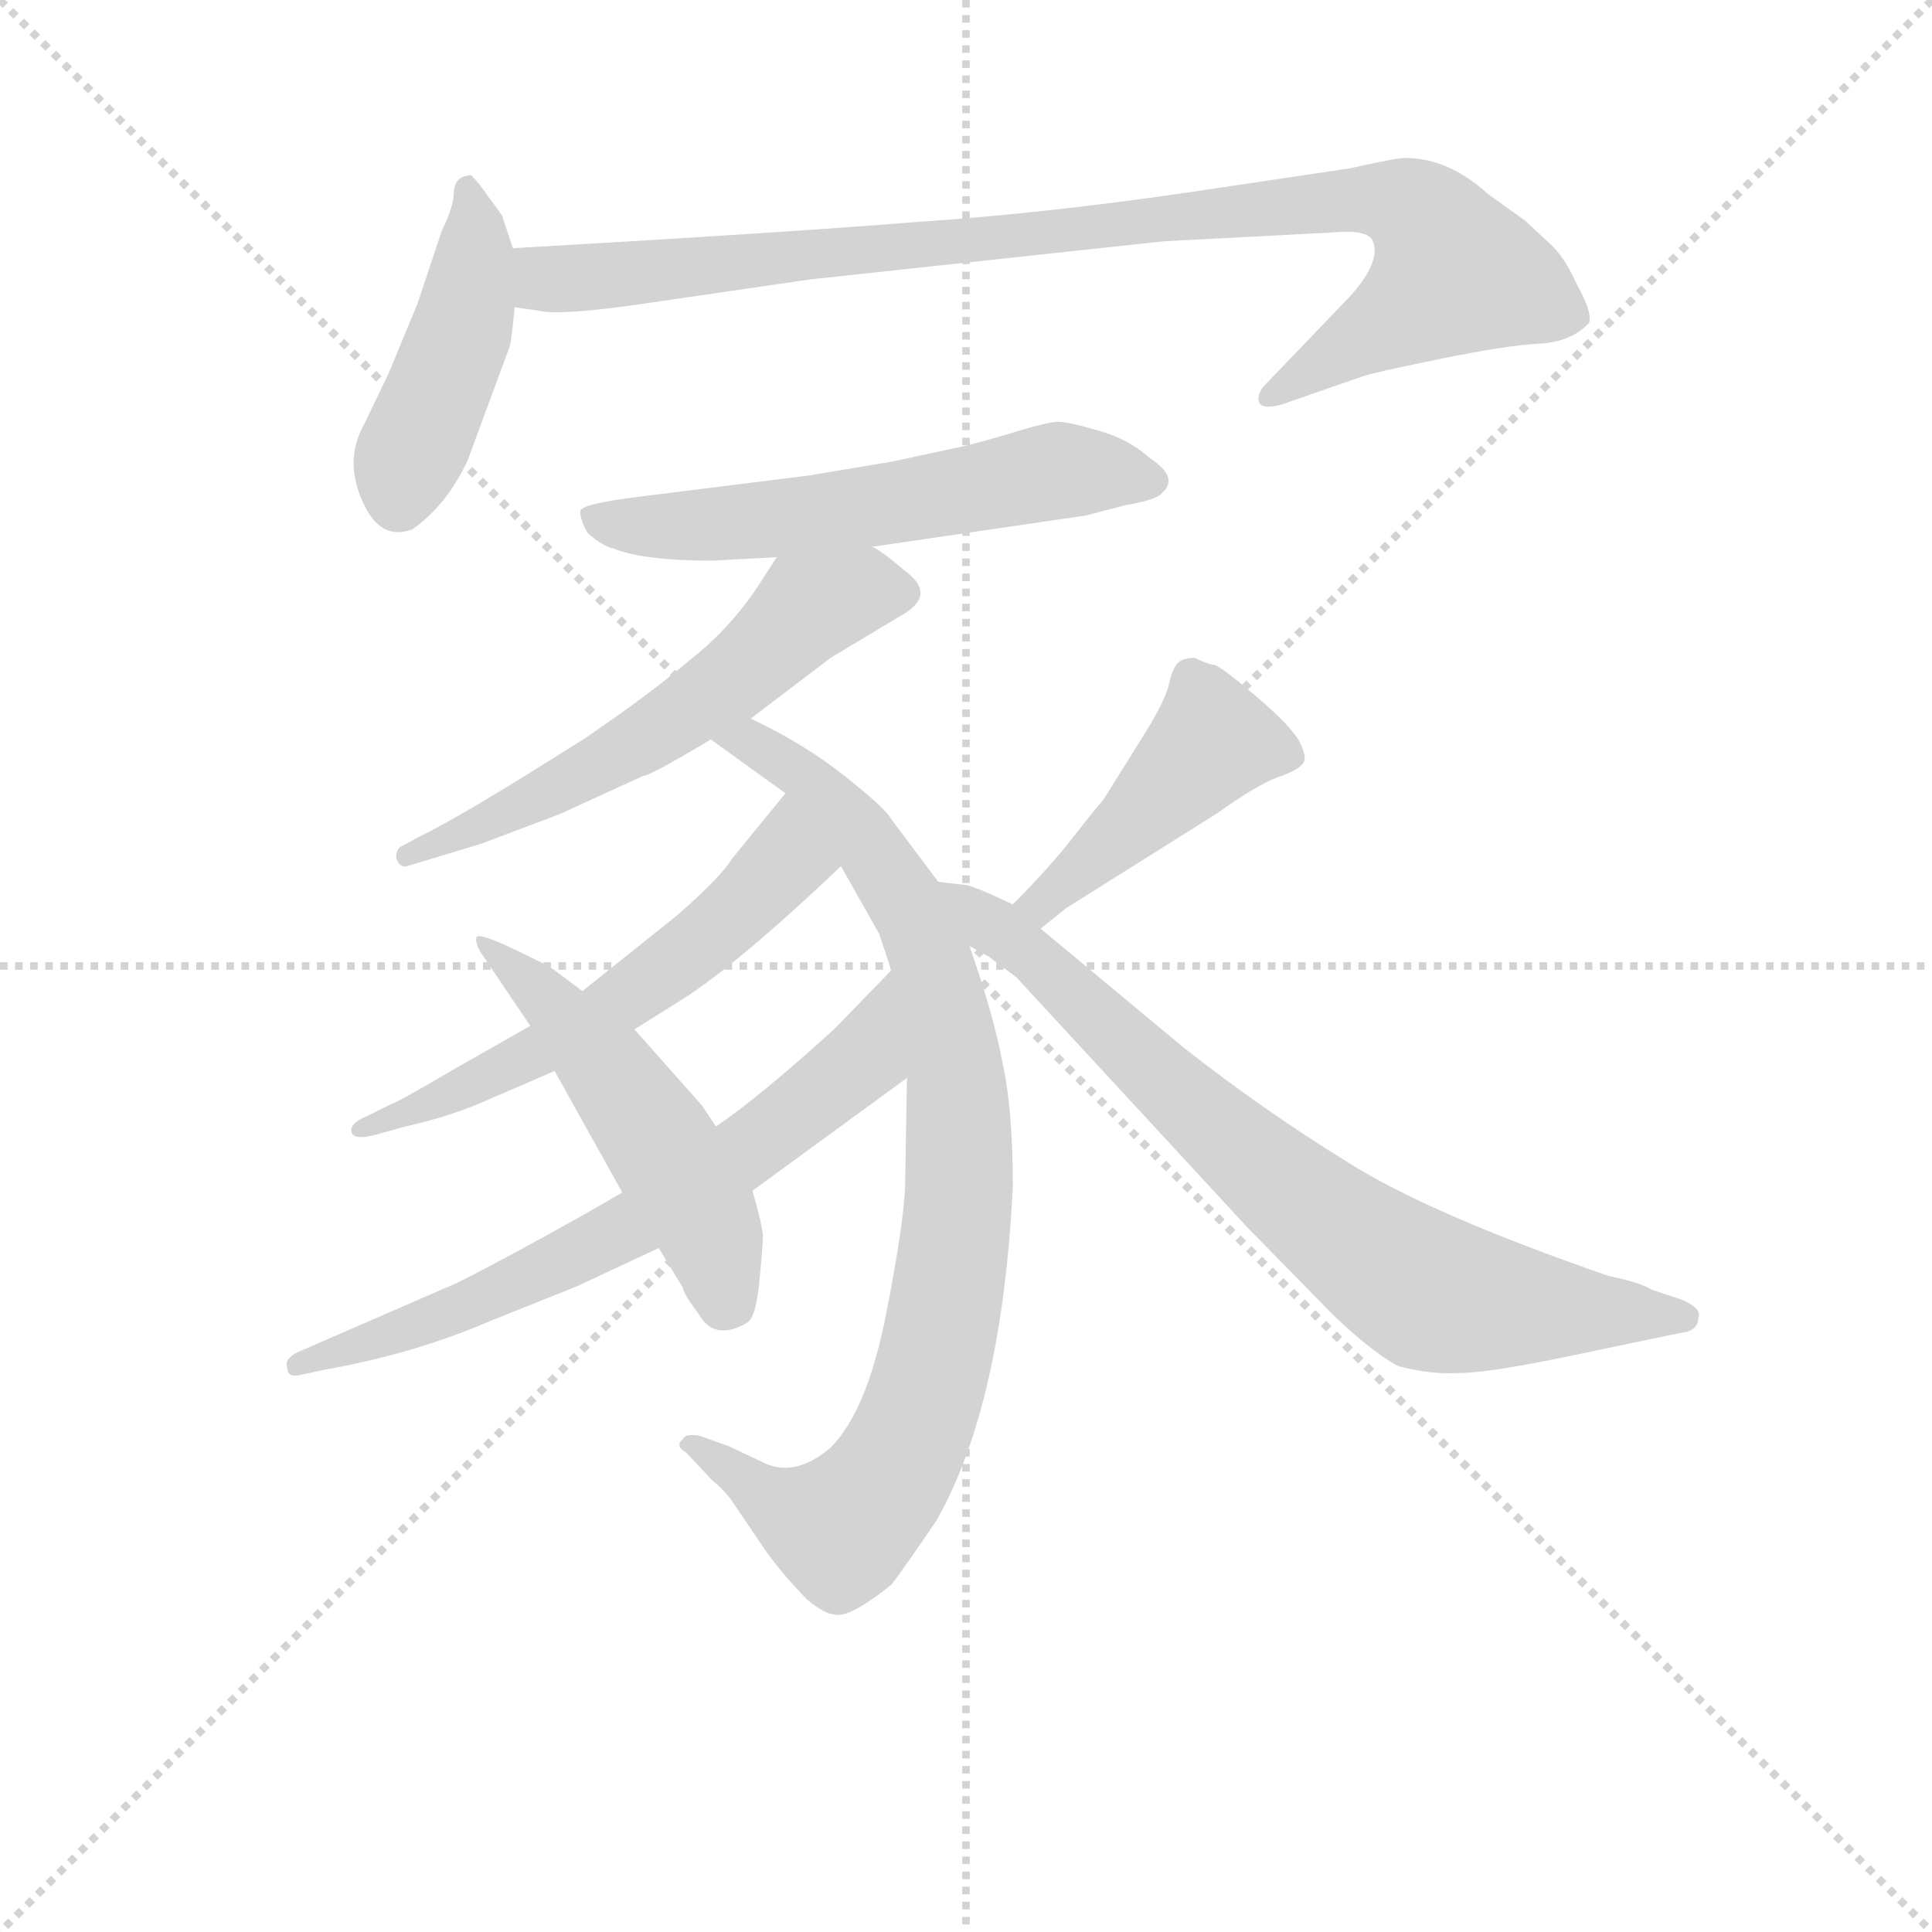 <svg version="1.1" viewBox="0 0 1024 1024" xmlns="http://www.w3.org/2000/svg">
  <g stroke="lightgray" stroke-dasharray="1,1" stroke-width="1" transform="scale(4, 4)">
    <line x1="0" y1="0" x2="256" y2="256"></line>
    <line x1="256" y1="0" x2="0" y2="256"></line>
    <line x1="128" y1="0" x2="128" y2="256"></line>
    <line x1="0" y1="128" x2="256" y2="128"></line>
  </g>
<g transform="scale(0.92, -0.92) translate(60, -900)">
   <style type="text/css">
    @keyframes keyframes0 {
      from {
       stroke: blue;
       stroke-dashoffset: 444;
       stroke-width: 128;
       }
       59% {
       animation-timing-function: step-end;
       stroke: blue;
       stroke-dashoffset: 0;
       stroke-width: 128;
       }
       to {
       stroke: black;
       stroke-width: 1024;
       }
       }
       #make-me-a-hanzi-animation-0 {
         animation: keyframes0 0.611s both;
         animation-delay: 0s;
         animation-timing-function: linear;
       }
    @keyframes keyframes1 {
      from {
       stroke: blue;
       stroke-dashoffset: 945;
       stroke-width: 128;
       }
       75% {
       animation-timing-function: step-end;
       stroke: blue;
       stroke-dashoffset: 0;
       stroke-width: 128;
       }
       to {
       stroke: black;
       stroke-width: 1024;
       }
       }
       #make-me-a-hanzi-animation-1 {
         animation: keyframes1 1.019s both;
         animation-delay: 0.611s;
         animation-timing-function: linear;
       }
    @keyframes keyframes2 {
      from {
       stroke: blue;
       stroke-dashoffset: 579;
       stroke-width: 128;
       }
       65% {
       animation-timing-function: step-end;
       stroke: blue;
       stroke-dashoffset: 0;
       stroke-width: 128;
       }
       to {
       stroke: black;
       stroke-width: 1024;
       }
       }
       #make-me-a-hanzi-animation-2 {
         animation: keyframes2 0.721s both;
         animation-delay: 1.63s;
         animation-timing-function: linear;
       }
    @keyframes keyframes3 {
      from {
       stroke: blue;
       stroke-dashoffset: 582;
       stroke-width: 128;
       }
       65% {
       animation-timing-function: step-end;
       stroke: blue;
       stroke-dashoffset: 0;
       stroke-width: 128;
       }
       to {
       stroke: black;
       stroke-width: 1024;
       }
       }
       #make-me-a-hanzi-animation-3 {
         animation: keyframes3 0.724s both;
         animation-delay: 2.352s;
         animation-timing-function: linear;
       }
    @keyframes keyframes4 {
      from {
       stroke: blue;
       stroke-dashoffset: 883;
       stroke-width: 128;
       }
       74% {
       animation-timing-function: step-end;
       stroke: blue;
       stroke-dashoffset: 0;
       stroke-width: 128;
       }
       to {
       stroke: black;
       stroke-width: 1024;
       }
       }
       #make-me-a-hanzi-animation-4 {
         animation: keyframes4 0.969s both;
         animation-delay: 3.075s;
         animation-timing-function: linear;
       }
    @keyframes keyframes5 {
      from {
       stroke: blue;
       stroke-dashoffset: 577;
       stroke-width: 128;
       }
       65% {
       animation-timing-function: step-end;
       stroke: blue;
       stroke-dashoffset: 0;
       stroke-width: 128;
       }
       to {
       stroke: black;
       stroke-width: 1024;
       }
       }
       #make-me-a-hanzi-animation-5 {
         animation: keyframes5 0.72s both;
         animation-delay: 4.044s;
         animation-timing-function: linear;
       }
    @keyframes keyframes6 {
      from {
       stroke: blue;
       stroke-dashoffset: 674;
       stroke-width: 128;
       }
       69% {
       animation-timing-function: step-end;
       stroke: blue;
       stroke-dashoffset: 0;
       stroke-width: 128;
       }
       to {
       stroke: black;
       stroke-width: 1024;
       }
       }
       #make-me-a-hanzi-animation-6 {
         animation: keyframes6 0.799s both;
         animation-delay: 4.763s;
         animation-timing-function: linear;
       }
    @keyframes keyframes7 {
      from {
       stroke: blue;
       stroke-dashoffset: 511;
       stroke-width: 128;
       }
       62% {
       animation-timing-function: step-end;
       stroke: blue;
       stroke-dashoffset: 0;
       stroke-width: 128;
       }
       to {
       stroke: black;
       stroke-width: 1024;
       }
       }
       #make-me-a-hanzi-animation-7 {
         animation: keyframes7 0.666s both;
         animation-delay: 5.562s;
         animation-timing-function: linear;
       }
    @keyframes keyframes8 {
      from {
       stroke: blue;
       stroke-dashoffset: 442;
       stroke-width: 128;
       }
       59% {
       animation-timing-function: step-end;
       stroke: blue;
       stroke-dashoffset: 0;
       stroke-width: 128;
       }
       to {
       stroke: black;
       stroke-width: 1024;
       }
       }
       #make-me-a-hanzi-animation-8 {
         animation: keyframes8 0.61s both;
         animation-delay: 6.228s;
         animation-timing-function: linear;
       }
    @keyframes keyframes9 {
      from {
       stroke: blue;
       stroke-dashoffset: 764;
       stroke-width: 128;
       }
       71% {
       animation-timing-function: step-end;
       stroke: blue;
       stroke-dashoffset: 0;
       stroke-width: 128;
       }
       to {
       stroke: black;
       stroke-width: 1024;
       }
       }
       #make-me-a-hanzi-animation-9 {
         animation: keyframes9 0.872s both;
         animation-delay: 6.837s;
         animation-timing-function: linear;
       }
</style>
<path d="M 235.5 757.0 L 229.5 775.0 Q 229.5 776.0 222.5 785.0 Q 216.5 794.0 211.5 799.0 Q 202.5 799.0 201.5 790.0 Q 201.5 781.0 194.5 767.0 L 180.5 725.0 L 163.5 684.0 L 149.5 655.0 Q 138.5 635.0 148.5 612.0 Q 158.5 588.0 177.5 595.0 Q 197.5 609.0 209.5 635.0 L 233.5 700.0 Q 234.5 702.0 236.5 723.0 L 235.5 757.0 Z" fill="lightgray"></path> 
<path d="M 749.5 809.0 Q 744.5 809.0 717.5 803.0 L 623.5 789.0 Q 541.5 777.0 466.5 772.0 Q 392.5 766.0 235.5 757.0 C 205.5 755.0 206.5 727.0 236.5 723.0 L 250.5 721.0 Q 262.5 718.0 310.5 725.0 L 406.5 739.0 L 610.5 761.0 L 706.5 766.0 Q 726.5 768.0 730.5 762.0 Q 736.5 750.0 717.5 729.0 L 669.5 679.0 Q 663.5 673.0 665.5 668.0 Q 667.5 664.0 678.5 667.0 L 724.5 683.0 Q 729.5 685.0 768.5 693.0 Q 807.5 701.0 826.5 702.0 Q 845.5 703.0 855.5 714.0 Q 857.5 720.0 848.5 736.0 Q 841.5 752.0 832.5 760.0 L 818.5 773.0 L 797.5 788.0 Q 774.5 809.0 749.5 809.0 Z" fill="lightgray"></path> 
<path d="M 442.5 585.0 L 565.5 603.0 L 588.5 609.0 Q 606.5 612.0 609.5 616.0 Q 619.5 625.0 602.5 636.0 Q 590.5 647.0 572.5 652.0 Q 555.5 657.0 549.5 657.0 Q 544.5 657.0 527.5 652.0 Q 511.5 647.0 495.5 643.0 L 453.5 634.0 L 405.5 626.0 L 309.5 614.0 Q 276.5 610.0 274.5 606.0 Q 273.5 602.0 278.5 593.0 Q 287.5 585.0 293.5 584.0 Q 310.5 577.0 350.5 577.0 L 387.5 579.0 L 442.5 585.0 Z" fill="lightgray"></path> 
<path d="M 418.5 521.0 L 458.5 545.0 Q 480.5 557.0 461.5 571.0 Q 447.5 583.0 442.5 585.0 C 417.5 601.0 403.5 604.0 387.5 579.0 L 374.5 559.0 Q 358.5 536.0 336.5 519.0 Q 315.5 501.0 277.5 475.0 Q 206.5 430.0 183.5 419.0 L 170.5 412.0 Q 167.5 409.0 168.5 405.0 Q 170.5 400.0 174.5 401.0 L 217.5 414.0 L 262.5 431.0 L 310.5 453.0 Q 314.5 453.0 349.5 474.0 L 372.5 486.0 L 418.5 521.0 Z" fill="lightgray"></path> 
<path d="M 349.5 474.0 L 392.5 443.0 L 424.5 401.0 L 446.5 362.0 L 453.5 341.0 L 462.5 279.0 L 461.5 220.0 Q 461.5 199.0 450.5 143.0 Q 439.5 87.0 418.5 66.0 Q 397.5 48.0 378.5 58.0 L 359.5 67.0 L 342.5 73.0 Q 334.5 74.0 333.5 71.0 Q 328.5 67.0 335.5 63.0 L 350.5 47.0 Q 355.5 43.0 360.5 37.0 L 381.5 6.0 Q 392.5 -9.0 405.5 -22.0 Q 415.5 -30.0 420.5 -30.0 Q 428.5 -33.0 453.5 -13.0 Q 460.5 -4.0 479.5 24.0 Q 517.5 91.0 523.5 217.0 Q 523.5 261.0 517.5 288.0 Q 512.5 315.0 498.5 355.0 L 480.5 392.0 L 453.5 428.0 Q 450.5 434.0 426.5 453.0 Q 402.5 472.0 372.5 486.0 C 345.5 500.0 325.5 492.0 349.5 474.0 Z" fill="lightgray"></path> 
<path d="M 392.5 443.0 L 361.5 405.0 Q 355.5 395.0 330.5 373.0 L 275.5 329.0 L 245.5 309.0 L 201.5 284.0 Q 167.5 264.0 165.5 264.0 L 151.5 257.0 Q 141.5 253.0 142.5 248.0 Q 143.5 243.0 155.5 246.0 L 173.5 251.0 Q 200.5 257.0 222.5 267.0 L 259.5 283.0 L 305.5 307.0 L 329.5 322.0 Q 362.5 342.0 424.5 401.0 C 446.5 422.0 411.5 466.0 392.5 443.0 Z" fill="lightgray"></path> 
<path d="M 298.5 213.0 L 279.5 202.0 Q 231.5 175.0 203.5 161.0 L 111.5 121.0 Q 103.5 117.0 105.5 112.0 Q 105.5 106.0 113.5 108.0 L 127.5 111.0 Q 178.5 120.0 222.5 139.0 L 272.5 159.0 L 319.5 181.0 L 373.5 214.0 L 462.5 279.0 C 486.5 297.0 474.5 363.0 453.5 341.0 L 420.5 307.0 Q 377.5 268.0 352.5 251.0 L 298.5 213.0 Z" fill="lightgray"></path> 
<path d="M 275.5 329.0 L 259.5 341.0 Q 257.5 343.0 236.5 353.0 Q 215.5 363.0 214.5 360.0 Q 213.5 356.0 218.5 349.0 L 245.5 309.0 L 259.5 283.0 L 298.5 213.0 L 319.5 181.0 L 333.5 158.0 Q 333.5 155.0 342.5 143.0 Q 351.5 127.0 370.5 138.0 Q 375.5 141.0 377.5 162.0 Q 379.5 182.0 379.5 188.0 Q 379.5 193.0 373.5 214.0 L 352.5 251.0 L 344.5 263.0 L 305.5 307.0 L 275.5 329.0 Z" fill="lightgray"></path> 
<path d="M 539.5 365.0 L 554.5 377.0 L 640.5 431.0 Q 664.5 448.0 675.5 452.0 Q 687.5 456.0 690.5 460.0 Q 693.5 463.0 688.5 473.0 Q 683.5 482.0 663.5 499.0 Q 643.5 516.0 639.5 517.0 Q 636.5 517.0 628.5 521.0 Q 621.5 521.0 618.5 518.0 Q 615.5 515.0 613.5 506.0 Q 611.5 497.0 600.5 479.0 L 575.5 439.0 Q 572.5 436.0 558.5 418.0 Q 544.5 400.0 523.5 379.0 C 502.5 358.0 516.5 346.0 539.5 365.0 Z" fill="lightgray"></path> 
<path d="M 498.5 355.0 L 509.5 349.0 L 525.5 337.0 L 658.5 193.0 L 708.5 142.0 Q 730.5 121.0 745.5 113.0 Q 764.5 108.0 780.5 109.0 Q 797.5 109.0 845.5 119.0 L 907.5 132.0 Q 918.5 133.0 918.5 141.0 Q 920.5 146.0 909.5 151.0 L 891.5 157.0 Q 885.5 161.0 866.5 165.0 Q 762.5 201.0 715.5 231.0 Q 668.5 260.0 622.5 296.0 L 539.5 365.0 L 523.5 379.0 L 512.5 384.0 Q 506.5 387.0 497.5 390.0 L 480.5 392.0 C 450.5 396.0 472.5 370.0 498.5 355.0 Z" fill="lightgray"></path> 
      <clipPath id="make-me-a-hanzi-clip-0">
      <path d="M 235.5 757.0 L 229.5 775.0 Q 229.5 776.0 222.5 785.0 Q 216.5 794.0 211.5 799.0 Q 202.5 799.0 201.5 790.0 Q 201.5 781.0 194.5 767.0 L 180.5 725.0 L 163.5 684.0 L 149.5 655.0 Q 138.5 635.0 148.5 612.0 Q 158.5 588.0 177.5 595.0 Q 197.5 609.0 209.5 635.0 L 233.5 700.0 Q 234.5 702.0 236.5 723.0 L 235.5 757.0 Z" fill="lightgray"></path>
      </clipPath>
      <path clip-path="url(#make-me-a-hanzi-clip-0)" d="M 209.5 792.0 L 213.5 751.0 L 208.5 718.0 L 169.5 612.0 " fill="none" id="make-me-a-hanzi-animation-0" stroke-dasharray="316 632" stroke-linecap="round"></path>

      <clipPath id="make-me-a-hanzi-clip-1">
      <path d="M 749.5 809.0 Q 744.5 809.0 717.5 803.0 L 623.5 789.0 Q 541.5 777.0 466.5 772.0 Q 392.5 766.0 235.5 757.0 C 205.5 755.0 206.5 727.0 236.5 723.0 L 250.5 721.0 Q 262.5 718.0 310.5 725.0 L 406.5 739.0 L 610.5 761.0 L 706.5 766.0 Q 726.5 768.0 730.5 762.0 Q 736.5 750.0 717.5 729.0 L 669.5 679.0 Q 663.5 673.0 665.5 668.0 Q 667.5 664.0 678.5 667.0 L 724.5 683.0 Q 729.5 685.0 768.5 693.0 Q 807.5 701.0 826.5 702.0 Q 845.5 703.0 855.5 714.0 Q 857.5 720.0 848.5 736.0 Q 841.5 752.0 832.5 760.0 L 818.5 773.0 L 797.5 788.0 Q 774.5 809.0 749.5 809.0 Z" fill="lightgray"></path>
      </clipPath>
      <path clip-path="url(#make-me-a-hanzi-clip-1)" d="M 246.5 752.0 L 256.5 739.0 L 278.5 739.0 L 729.5 786.0 L 758.5 776.0 L 778.5 743.0 L 751.5 720.0 L 672.5 672.0 " fill="none" id="make-me-a-hanzi-animation-1" stroke-dasharray="817 1634" stroke-linecap="round"></path>

      <clipPath id="make-me-a-hanzi-clip-2">
      <path d="M 442.5 585.0 L 565.5 603.0 L 588.5 609.0 Q 606.5 612.0 609.5 616.0 Q 619.5 625.0 602.5 636.0 Q 590.5 647.0 572.5 652.0 Q 555.5 657.0 549.5 657.0 Q 544.5 657.0 527.5 652.0 Q 511.5 647.0 495.5 643.0 L 453.5 634.0 L 405.5 626.0 L 309.5 614.0 Q 276.5 610.0 274.5 606.0 Q 273.5 602.0 278.5 593.0 Q 287.5 585.0 293.5 584.0 Q 310.5 577.0 350.5 577.0 L 387.5 579.0 L 442.5 585.0 Z" fill="lightgray"></path>
      </clipPath>
      <path clip-path="url(#make-me-a-hanzi-clip-2)" d="M 280.5 601.0 L 312.5 596.0 L 392.5 601.0 L 549.5 629.0 L 600.5 624.0 " fill="none" id="make-me-a-hanzi-animation-2" stroke-dasharray="451 902" stroke-linecap="round"></path>

      <clipPath id="make-me-a-hanzi-clip-3">
      <path d="M 418.5 521.0 L 458.5 545.0 Q 480.5 557.0 461.5 571.0 Q 447.5 583.0 442.5 585.0 C 417.5 601.0 403.5 604.0 387.5 579.0 L 374.5 559.0 Q 358.5 536.0 336.5 519.0 Q 315.5 501.0 277.5 475.0 Q 206.5 430.0 183.5 419.0 L 170.5 412.0 Q 167.5 409.0 168.5 405.0 Q 170.5 400.0 174.5 401.0 L 217.5 414.0 L 262.5 431.0 L 310.5 453.0 Q 314.5 453.0 349.5 474.0 L 372.5 486.0 L 418.5 521.0 Z" fill="lightgray"></path>
      </clipPath>
      <path clip-path="url(#make-me-a-hanzi-clip-3)" d="M 456.5 558.0 L 436.5 560.0 L 403.5 548.0 L 329.5 485.0 L 174.5 407.0 " fill="none" id="make-me-a-hanzi-animation-3" stroke-dasharray="454 908" stroke-linecap="round"></path>

      <clipPath id="make-me-a-hanzi-clip-4">
      <path d="M 349.5 474.0 L 392.5 443.0 L 424.5 401.0 L 446.5 362.0 L 453.5 341.0 L 462.5 279.0 L 461.5 220.0 Q 461.5 199.0 450.5 143.0 Q 439.5 87.0 418.5 66.0 Q 397.5 48.0 378.5 58.0 L 359.5 67.0 L 342.5 73.0 Q 334.5 74.0 333.5 71.0 Q 328.5 67.0 335.5 63.0 L 350.5 47.0 Q 355.5 43.0 360.5 37.0 L 381.5 6.0 Q 392.5 -9.0 405.5 -22.0 Q 415.5 -30.0 420.5 -30.0 Q 428.5 -33.0 453.5 -13.0 Q 460.5 -4.0 479.5 24.0 Q 517.5 91.0 523.5 217.0 Q 523.5 261.0 517.5 288.0 Q 512.5 315.0 498.5 355.0 L 480.5 392.0 L 453.5 428.0 Q 450.5 434.0 426.5 453.0 Q 402.5 472.0 372.5 486.0 C 345.5 500.0 325.5 492.0 349.5 474.0 Z" fill="lightgray"></path>
      </clipPath>
      <path clip-path="url(#make-me-a-hanzi-clip-4)" d="M 357.5 473.0 L 374.5 472.0 L 400.5 456.0 L 442.5 411.0 L 464.5 376.0 L 475.5 351.0 L 491.5 277.0 L 492.5 209.0 L 470.5 87.0 L 455.5 55.0 L 430.5 25.0 L 424.5 20.0 L 388.5 33.0 L 338.5 68.0 " fill="none" id="make-me-a-hanzi-animation-4" stroke-dasharray="755 1510" stroke-linecap="round"></path>

      <clipPath id="make-me-a-hanzi-clip-5">
      <path d="M 392.5 443.0 L 361.5 405.0 Q 355.5 395.0 330.5 373.0 L 275.5 329.0 L 245.5 309.0 L 201.5 284.0 Q 167.5 264.0 165.5 264.0 L 151.5 257.0 Q 141.5 253.0 142.5 248.0 Q 143.5 243.0 155.5 246.0 L 173.5 251.0 Q 200.5 257.0 222.5 267.0 L 259.5 283.0 L 305.5 307.0 L 329.5 322.0 Q 362.5 342.0 424.5 401.0 C 446.5 422.0 411.5 466.0 392.5 443.0 Z" fill="lightgray"></path>
      </clipPath>
      <path clip-path="url(#make-me-a-hanzi-clip-5)" d="M 392.5 435.0 L 391.5 404.0 L 331.5 347.0 L 247.5 293.0 L 149.5 250.0 " fill="none" id="make-me-a-hanzi-animation-5" stroke-dasharray="449 898" stroke-linecap="round"></path>

      <clipPath id="make-me-a-hanzi-clip-6">
      <path d="M 298.5 213.0 L 279.5 202.0 Q 231.5 175.0 203.5 161.0 L 111.5 121.0 Q 103.5 117.0 105.5 112.0 Q 105.5 106.0 113.5 108.0 L 127.5 111.0 Q 178.5 120.0 222.5 139.0 L 272.5 159.0 L 319.5 181.0 L 373.5 214.0 L 462.5 279.0 C 486.5 297.0 474.5 363.0 453.5 341.0 L 420.5 307.0 Q 377.5 268.0 352.5 251.0 L 298.5 213.0 Z" fill="lightgray"></path>
      </clipPath>
      <path clip-path="url(#make-me-a-hanzi-clip-6)" d="M 450.5 333.0 L 436.5 290.0 L 356.5 227.0 L 211.5 148.0 L 111.5 114.0 " fill="none" id="make-me-a-hanzi-animation-6" stroke-dasharray="546 1092" stroke-linecap="round"></path>

      <clipPath id="make-me-a-hanzi-clip-7">
      <path d="M 275.5 329.0 L 259.5 341.0 Q 257.5 343.0 236.5 353.0 Q 215.5 363.0 214.5 360.0 Q 213.5 356.0 218.5 349.0 L 245.5 309.0 L 259.5 283.0 L 298.5 213.0 L 319.5 181.0 L 333.5 158.0 Q 333.5 155.0 342.5 143.0 Q 351.5 127.0 370.5 138.0 Q 375.5 141.0 377.5 162.0 Q 379.5 182.0 379.5 188.0 Q 379.5 193.0 373.5 214.0 L 352.5 251.0 L 344.5 263.0 L 305.5 307.0 L 275.5 329.0 Z" fill="lightgray"></path>
      </clipPath>
      <path clip-path="url(#make-me-a-hanzi-clip-7)" d="M 217.5 355.0 L 240.5 340.0 L 299.5 272.0 L 346.5 198.0 L 358.5 150.0 " fill="none" id="make-me-a-hanzi-animation-7" stroke-dasharray="383 766" stroke-linecap="round"></path>

      <clipPath id="make-me-a-hanzi-clip-8">
      <path d="M 539.5 365.0 L 554.5 377.0 L 640.5 431.0 Q 664.5 448.0 675.5 452.0 Q 687.5 456.0 690.5 460.0 Q 693.5 463.0 688.5 473.0 Q 683.5 482.0 663.5 499.0 Q 643.5 516.0 639.5 517.0 Q 636.5 517.0 628.5 521.0 Q 621.5 521.0 618.5 518.0 Q 615.5 515.0 613.5 506.0 Q 611.5 497.0 600.5 479.0 L 575.5 439.0 Q 572.5 436.0 558.5 418.0 Q 544.5 400.0 523.5 379.0 C 502.5 358.0 516.5 346.0 539.5 365.0 Z" fill="lightgray"></path>
      </clipPath>
      <path clip-path="url(#make-me-a-hanzi-clip-8)" d="M 682.5 465.0 L 638.5 473.0 L 554.5 391.0 L 532.5 381.0 " fill="none" id="make-me-a-hanzi-animation-8" stroke-dasharray="314 628" stroke-linecap="round"></path>

      <clipPath id="make-me-a-hanzi-clip-9">
      <path d="M 498.5 355.0 L 509.5 349.0 L 525.5 337.0 L 658.5 193.0 L 708.5 142.0 Q 730.5 121.0 745.5 113.0 Q 764.5 108.0 780.5 109.0 Q 797.5 109.0 845.5 119.0 L 907.5 132.0 Q 918.5 133.0 918.5 141.0 Q 920.5 146.0 909.5 151.0 L 891.5 157.0 Q 885.5 161.0 866.5 165.0 Q 762.5 201.0 715.5 231.0 Q 668.5 260.0 622.5 296.0 L 539.5 365.0 L 523.5 379.0 L 512.5 384.0 Q 506.5 387.0 497.5 390.0 L 480.5 392.0 C 450.5 396.0 472.5 370.0 498.5 355.0 Z" fill="lightgray"></path>
      </clipPath>
      <path clip-path="url(#make-me-a-hanzi-clip-9)" d="M 484.5 386.0 L 536.5 349.0 L 675.5 219.0 L 758.5 158.0 L 813.5 147.0 L 908.5 141.0 " fill="none" id="make-me-a-hanzi-animation-9" stroke-dasharray="636 1272" stroke-linecap="round"></path>

</g>
</svg>
